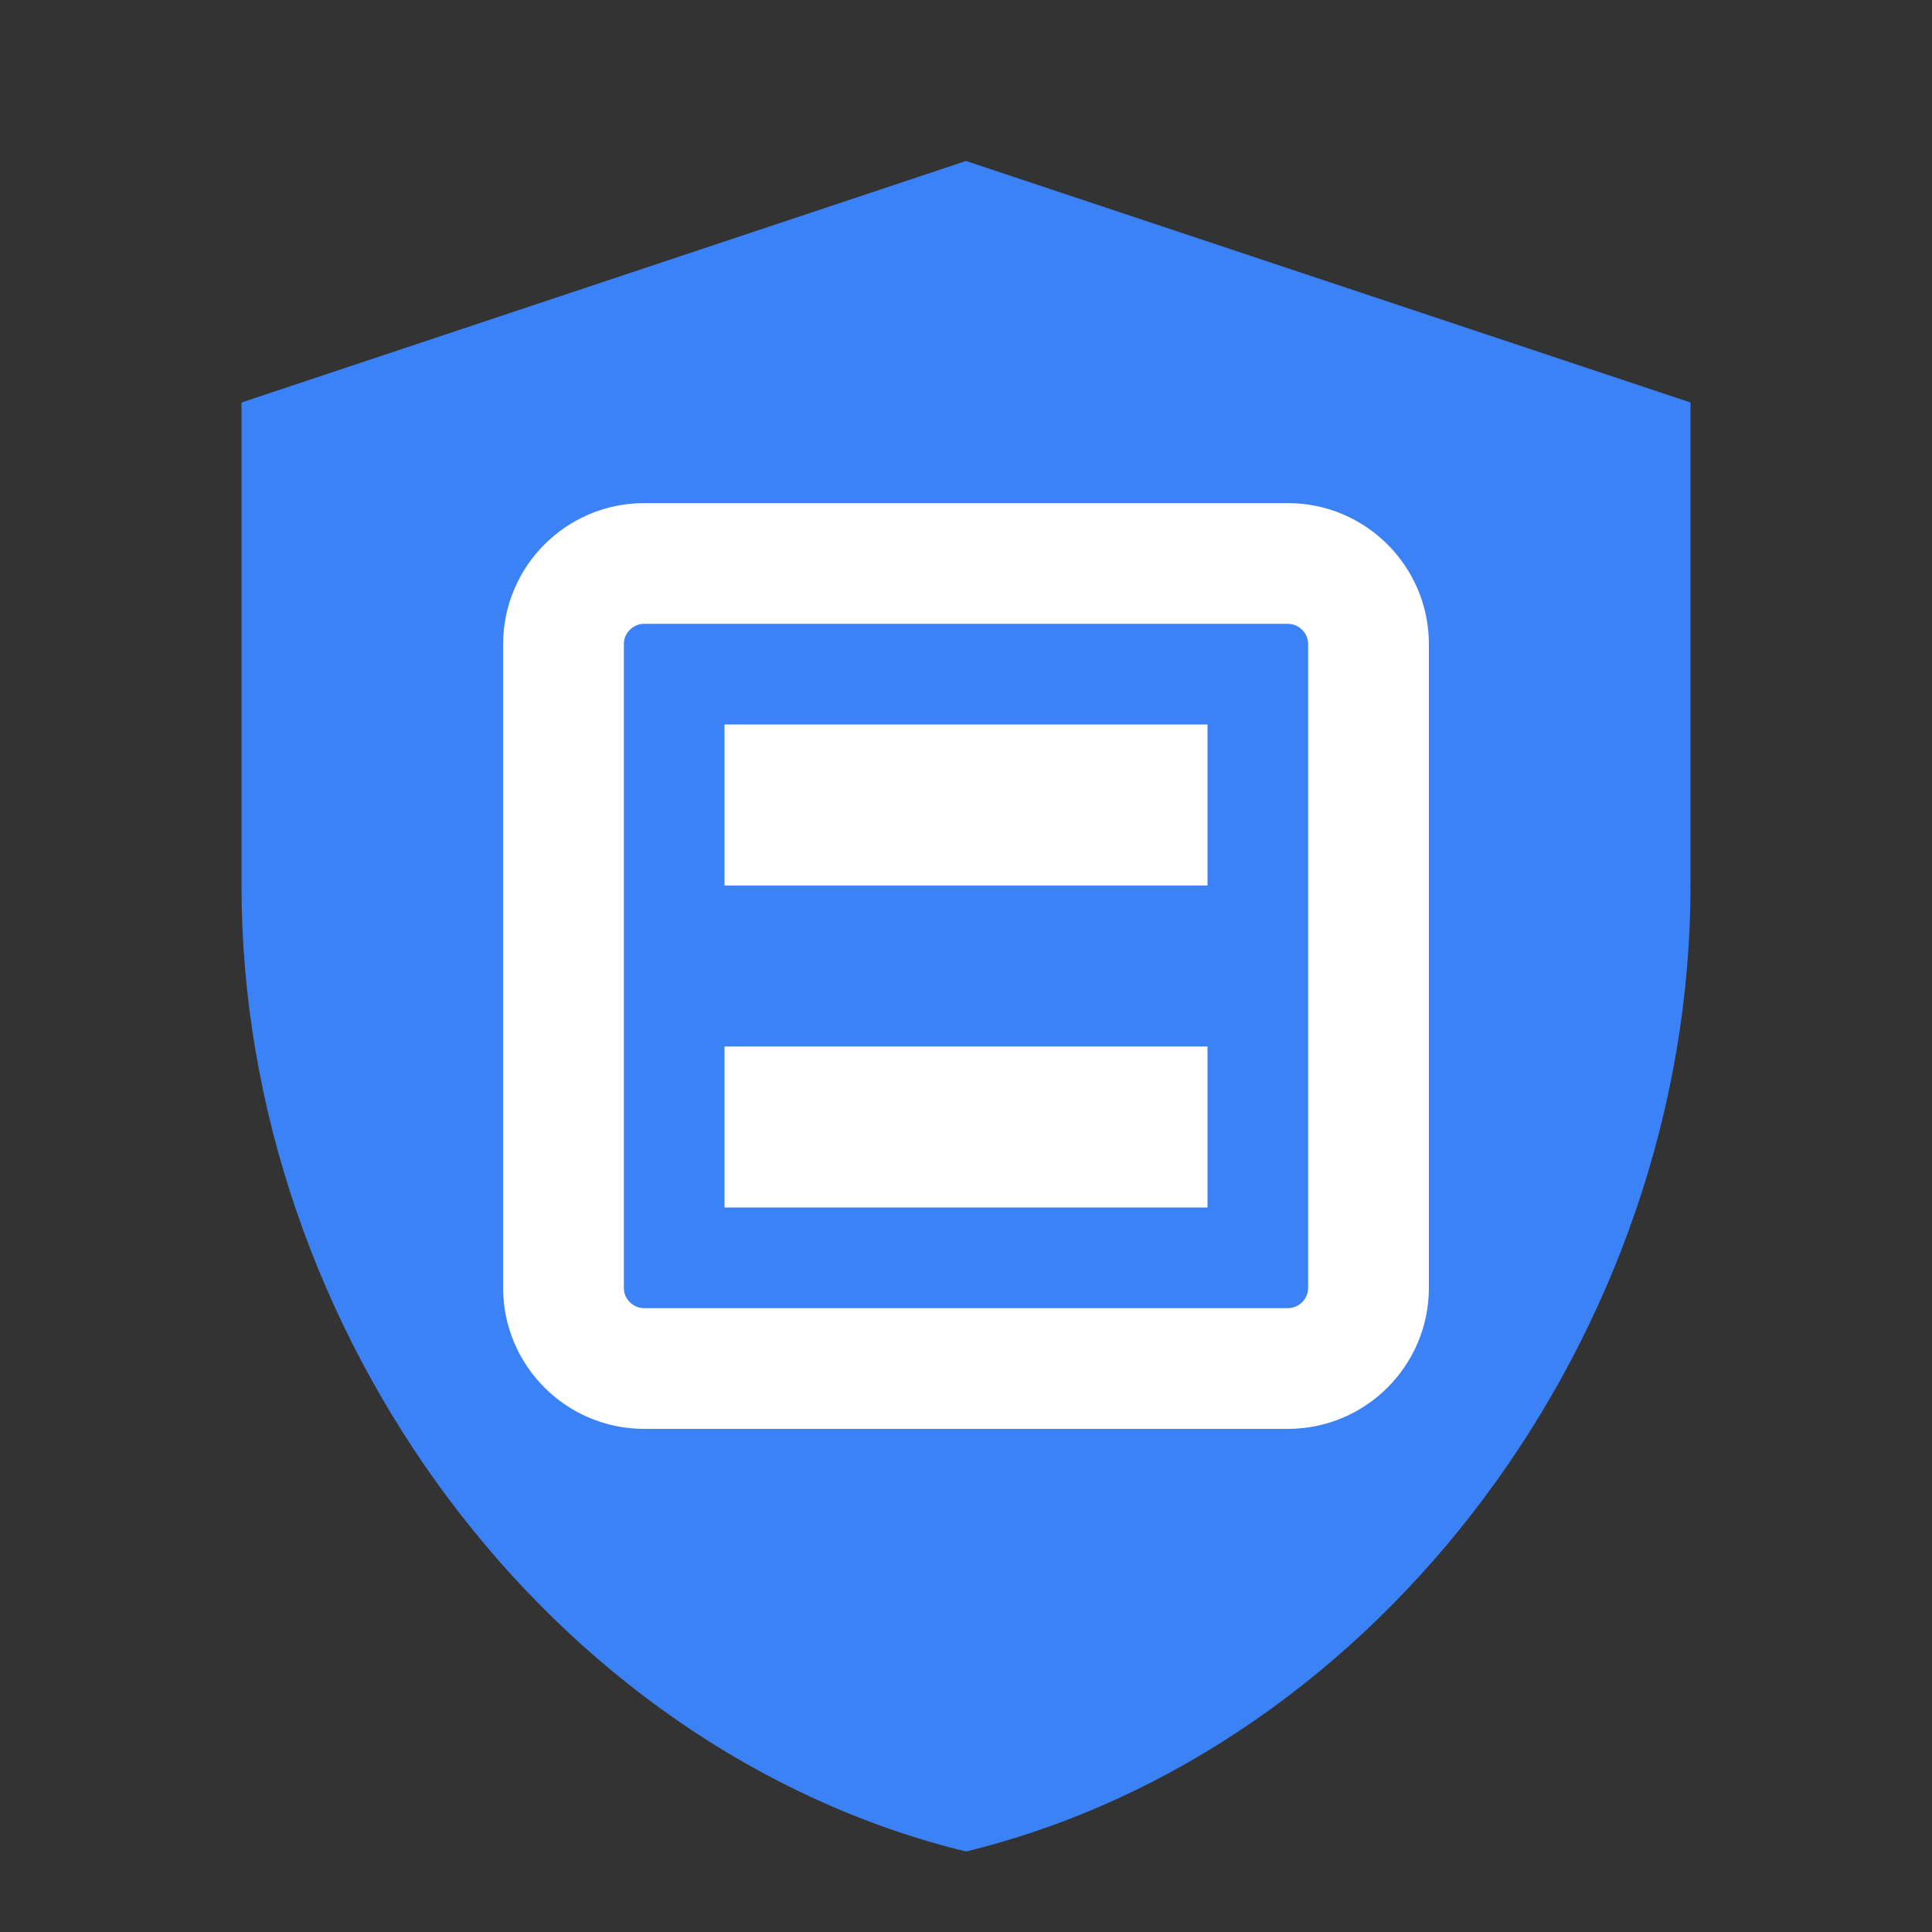 <svg viewBox="0 0 24 24" fill="none" xmlns="http://www.w3.org/2000/svg">
    <rect x="0" y="0" width="24" height="24" fill="#333333" stroke="none"/>
    <path d="M12 2L3 5V11C3 16.55 6.84 21.74 12 23C17.16 21.74 21 16.55 21 11V5L12 2Z" fill="#3B82F6"/>
    <path d="M15 9H9V11H15V9Z" fill="white"/>
    <path d="M15 13H9V15H15V13Z" fill="white"/>
    <path d="M16 7H8C7.45 7 7 7.45 7 8V16C7 16.55 7.45 17 8 17H16C16.55 17 17 16.55 17 16V8C17 7.45 16.55 7 16 7Z" stroke="white" stroke-width="1.5" stroke-linecap="round" stroke-linejoin="round"/>
</svg>